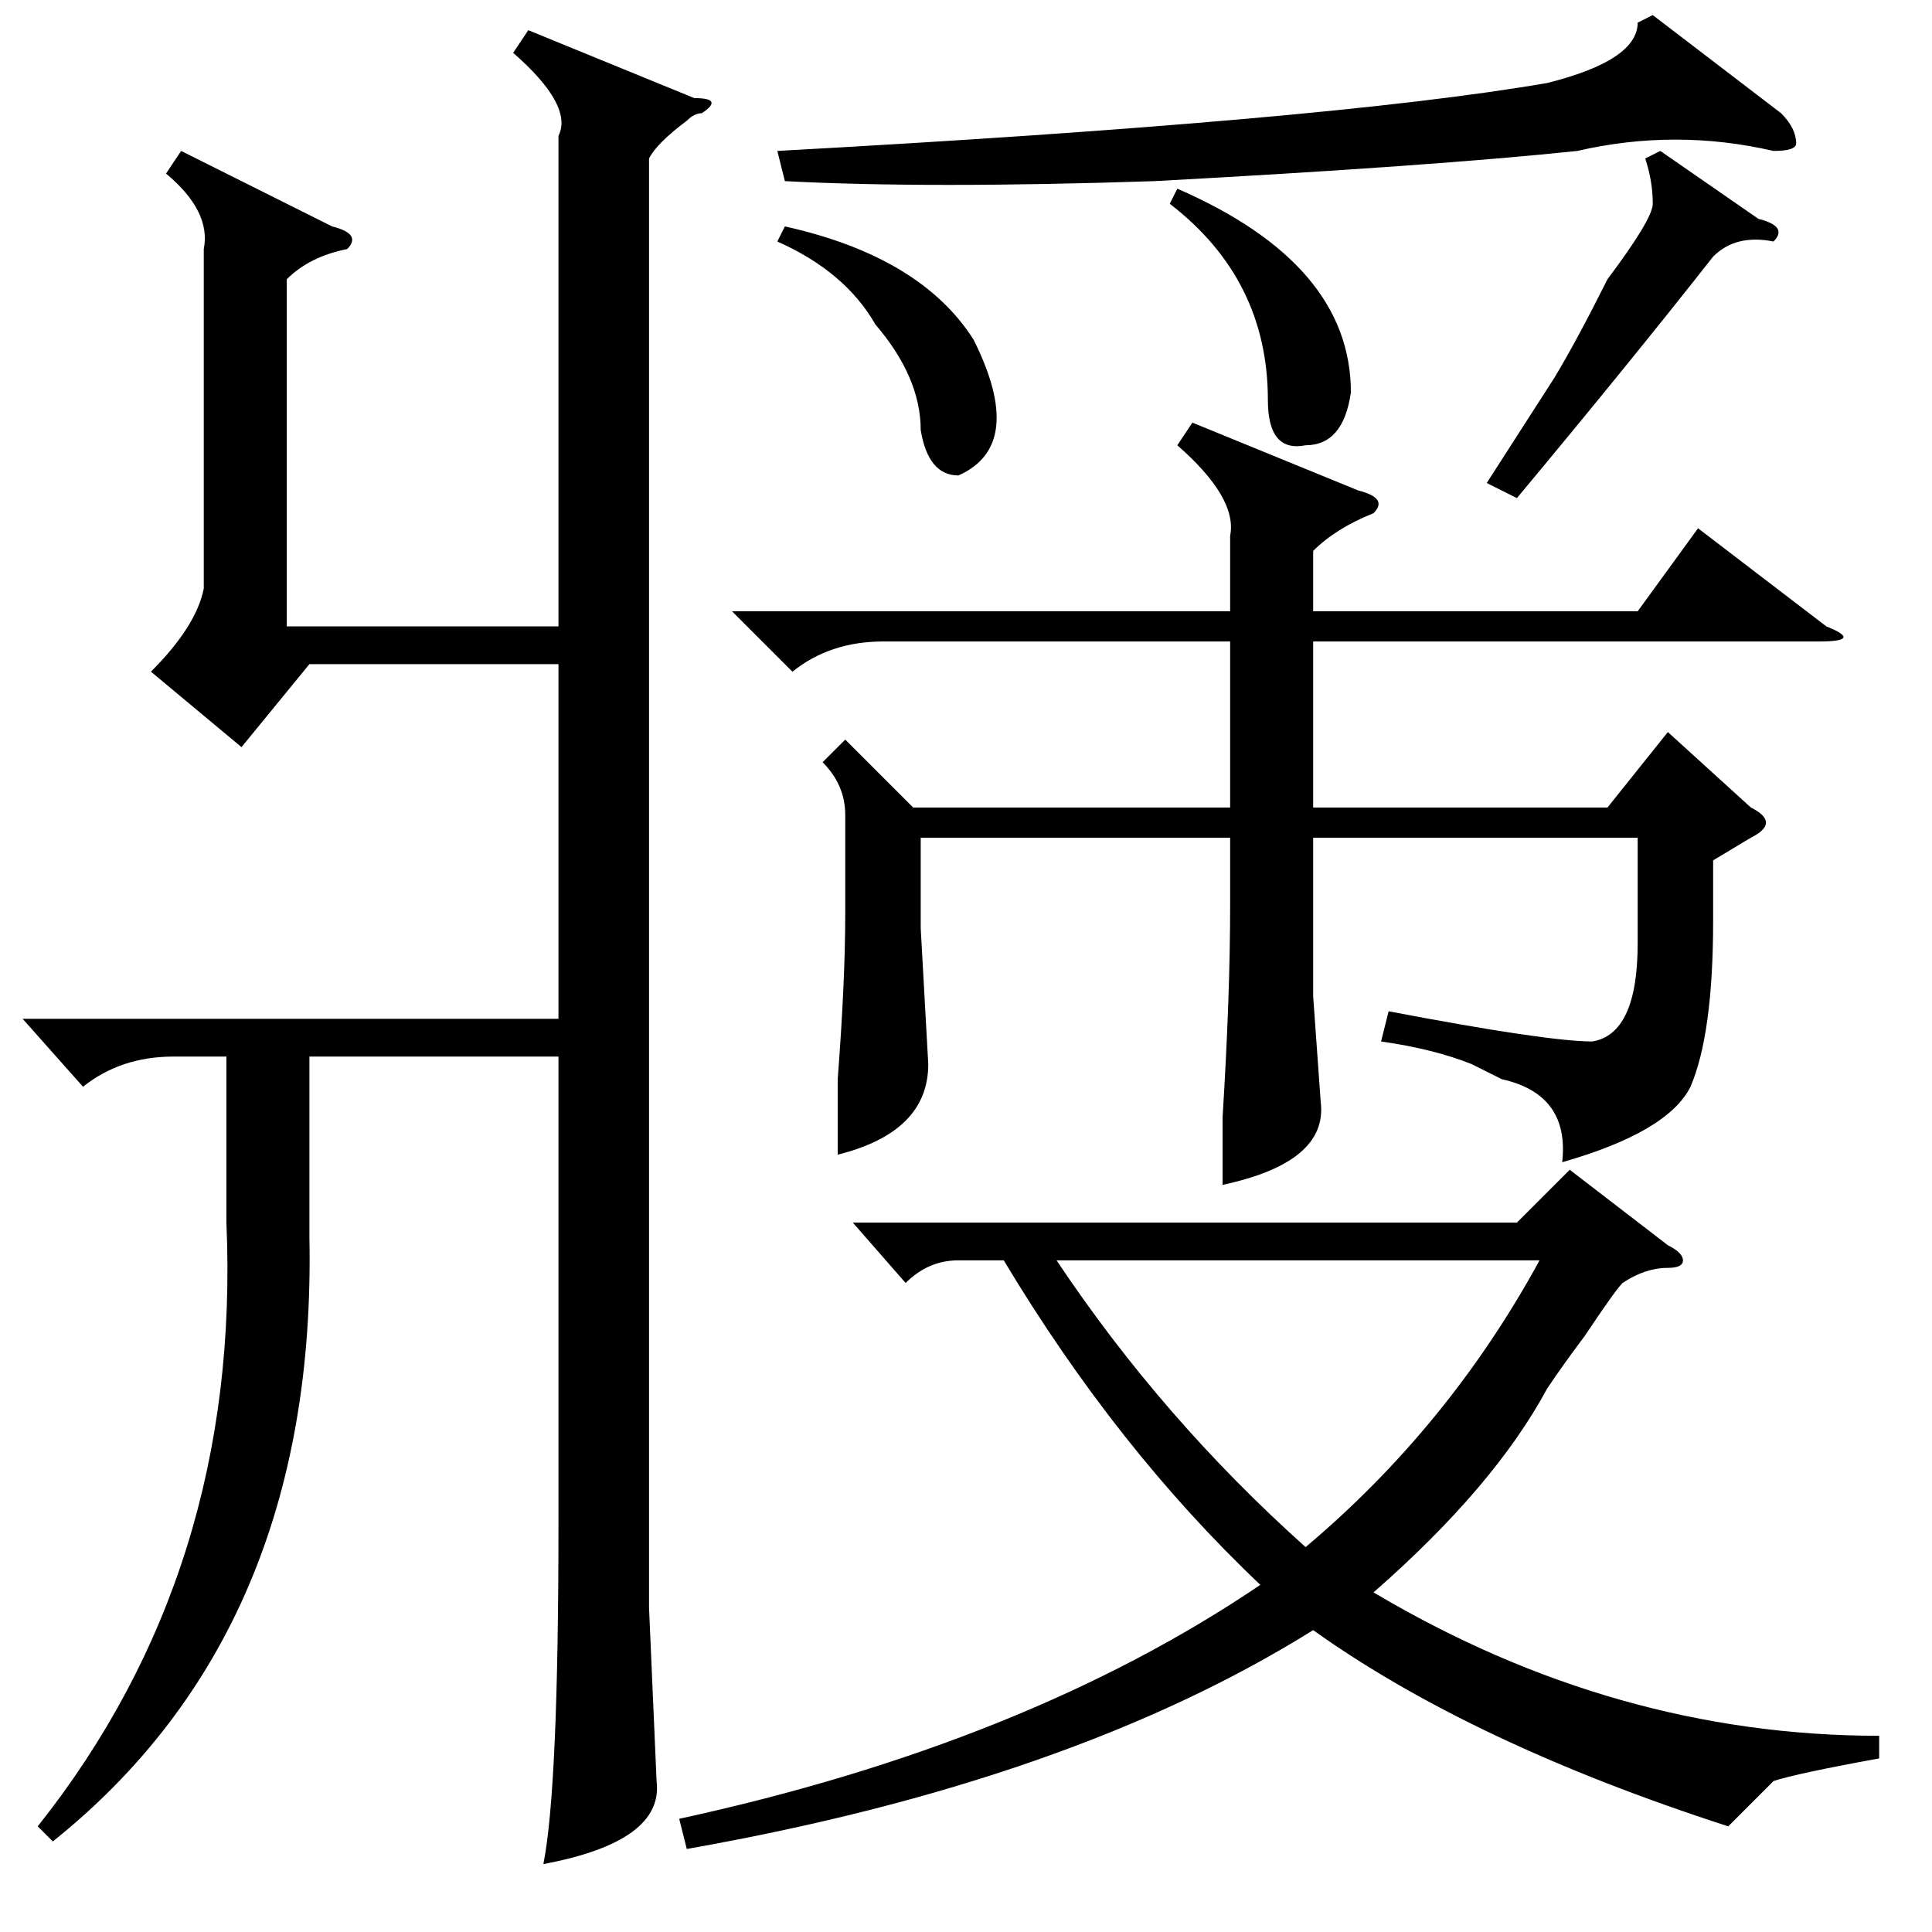 <?xml version="1.0" standalone="no"?>
<!DOCTYPE svg PUBLIC "-//W3C//DTD SVG 1.1//EN" "http://www.w3.org/Graphics/SVG/1.1/DTD/svg11.dtd" >
<svg xmlns="http://www.w3.org/2000/svg" xmlns:xlink="http://www.w3.org/1999/xlink" version="1.1" viewBox="0 -52 256 256">
  <g transform="matrix(1 0 0 -1 0 204)">
   <path fill="currentColor"
d="M27 223q1 5 -5 10l2 3l20 -10q4 -1 2 -3q-5 -1 -8 -4v-46h36v65q2 4 -6 11l2 3l22 -9q4 0 1 -2q-1 0 -2 -1q-4 -3 -5 -5v-192l1 -23q1 -8 -15 -11q2 10 2 45v62h-33v-24q1 -52 -34 -80l-2 2q27 34 25 80v22h-7q-7 0 -12 -4l-8 9h71v47h-33l-9 -11l-12 10q6 6 7 11v45z
M249 26v-3q-11 -2 -14 -3l-6 -6q-34 11 -55 26q-32 -20 -83 -29l-1 4q46 10 77 31q-19 18 -34 43h-6q-4 0 -7 -3l-7 8h88l7 7l13 -10q2 -1 2 -2t-2 -1q-3 0 -6 -2q-1 -1 -5 -7q-3 -4 -5 -7q-7 -13 -23 -27q32 -19 67 -19zM158 200l22 -9q4 -1 2 -3q-5 -2 -8 -5v-8h43l8 11
l17 -13q5 -2 -1 -2h-67v-22h39l8 10l11 -10q2 -1 2 -2t-2 -2l-5 -3v-8q0 -15 -3 -22q-3 -6 -17 -10q1 9 -8 11l-4 2q-5 2 -12 3l1 4q21 -4 27 -4q6 1 6 13v14h-43v-21l1 -14q1 -8 -13 -11v9q1 16 1 28v9h-41v-12l1 -18q0 -9 -12 -12v10q1 13 1 22v13q0 4 -3 7l3 3l9 -9h42
v22h-46q-7 0 -12 -4l-8 8h66v10q1 5 -7 12zM140 89q14 -21 33 -38q19 16 31 38h-64zM219 254l17 -13q2 -2 2 -4q0 -1 -3 -1q-13 3 -26 0q-19 -2 -56 -4q-30 -1 -49 0l-1 4q73 4 102 9q12 3 12 8zM220 236l13 -9q4 -1 2 -3q-5 1 -8 -2q-11 -14 -26 -32l-4 2l9 14q3 5 7 13
q6 8 6 10q0 3 -1 6zM156 231q23 -10 23 -27q-1 -7 -6 -7q-5 -1 -5 6q0 16 -13 26zM103 224l1 2q18 -4 25 -15q7 -14 -2 -18q-4 0 -5 6q0 7 -6 14q-4 7 -13 11z" />
  </g>

</svg>
